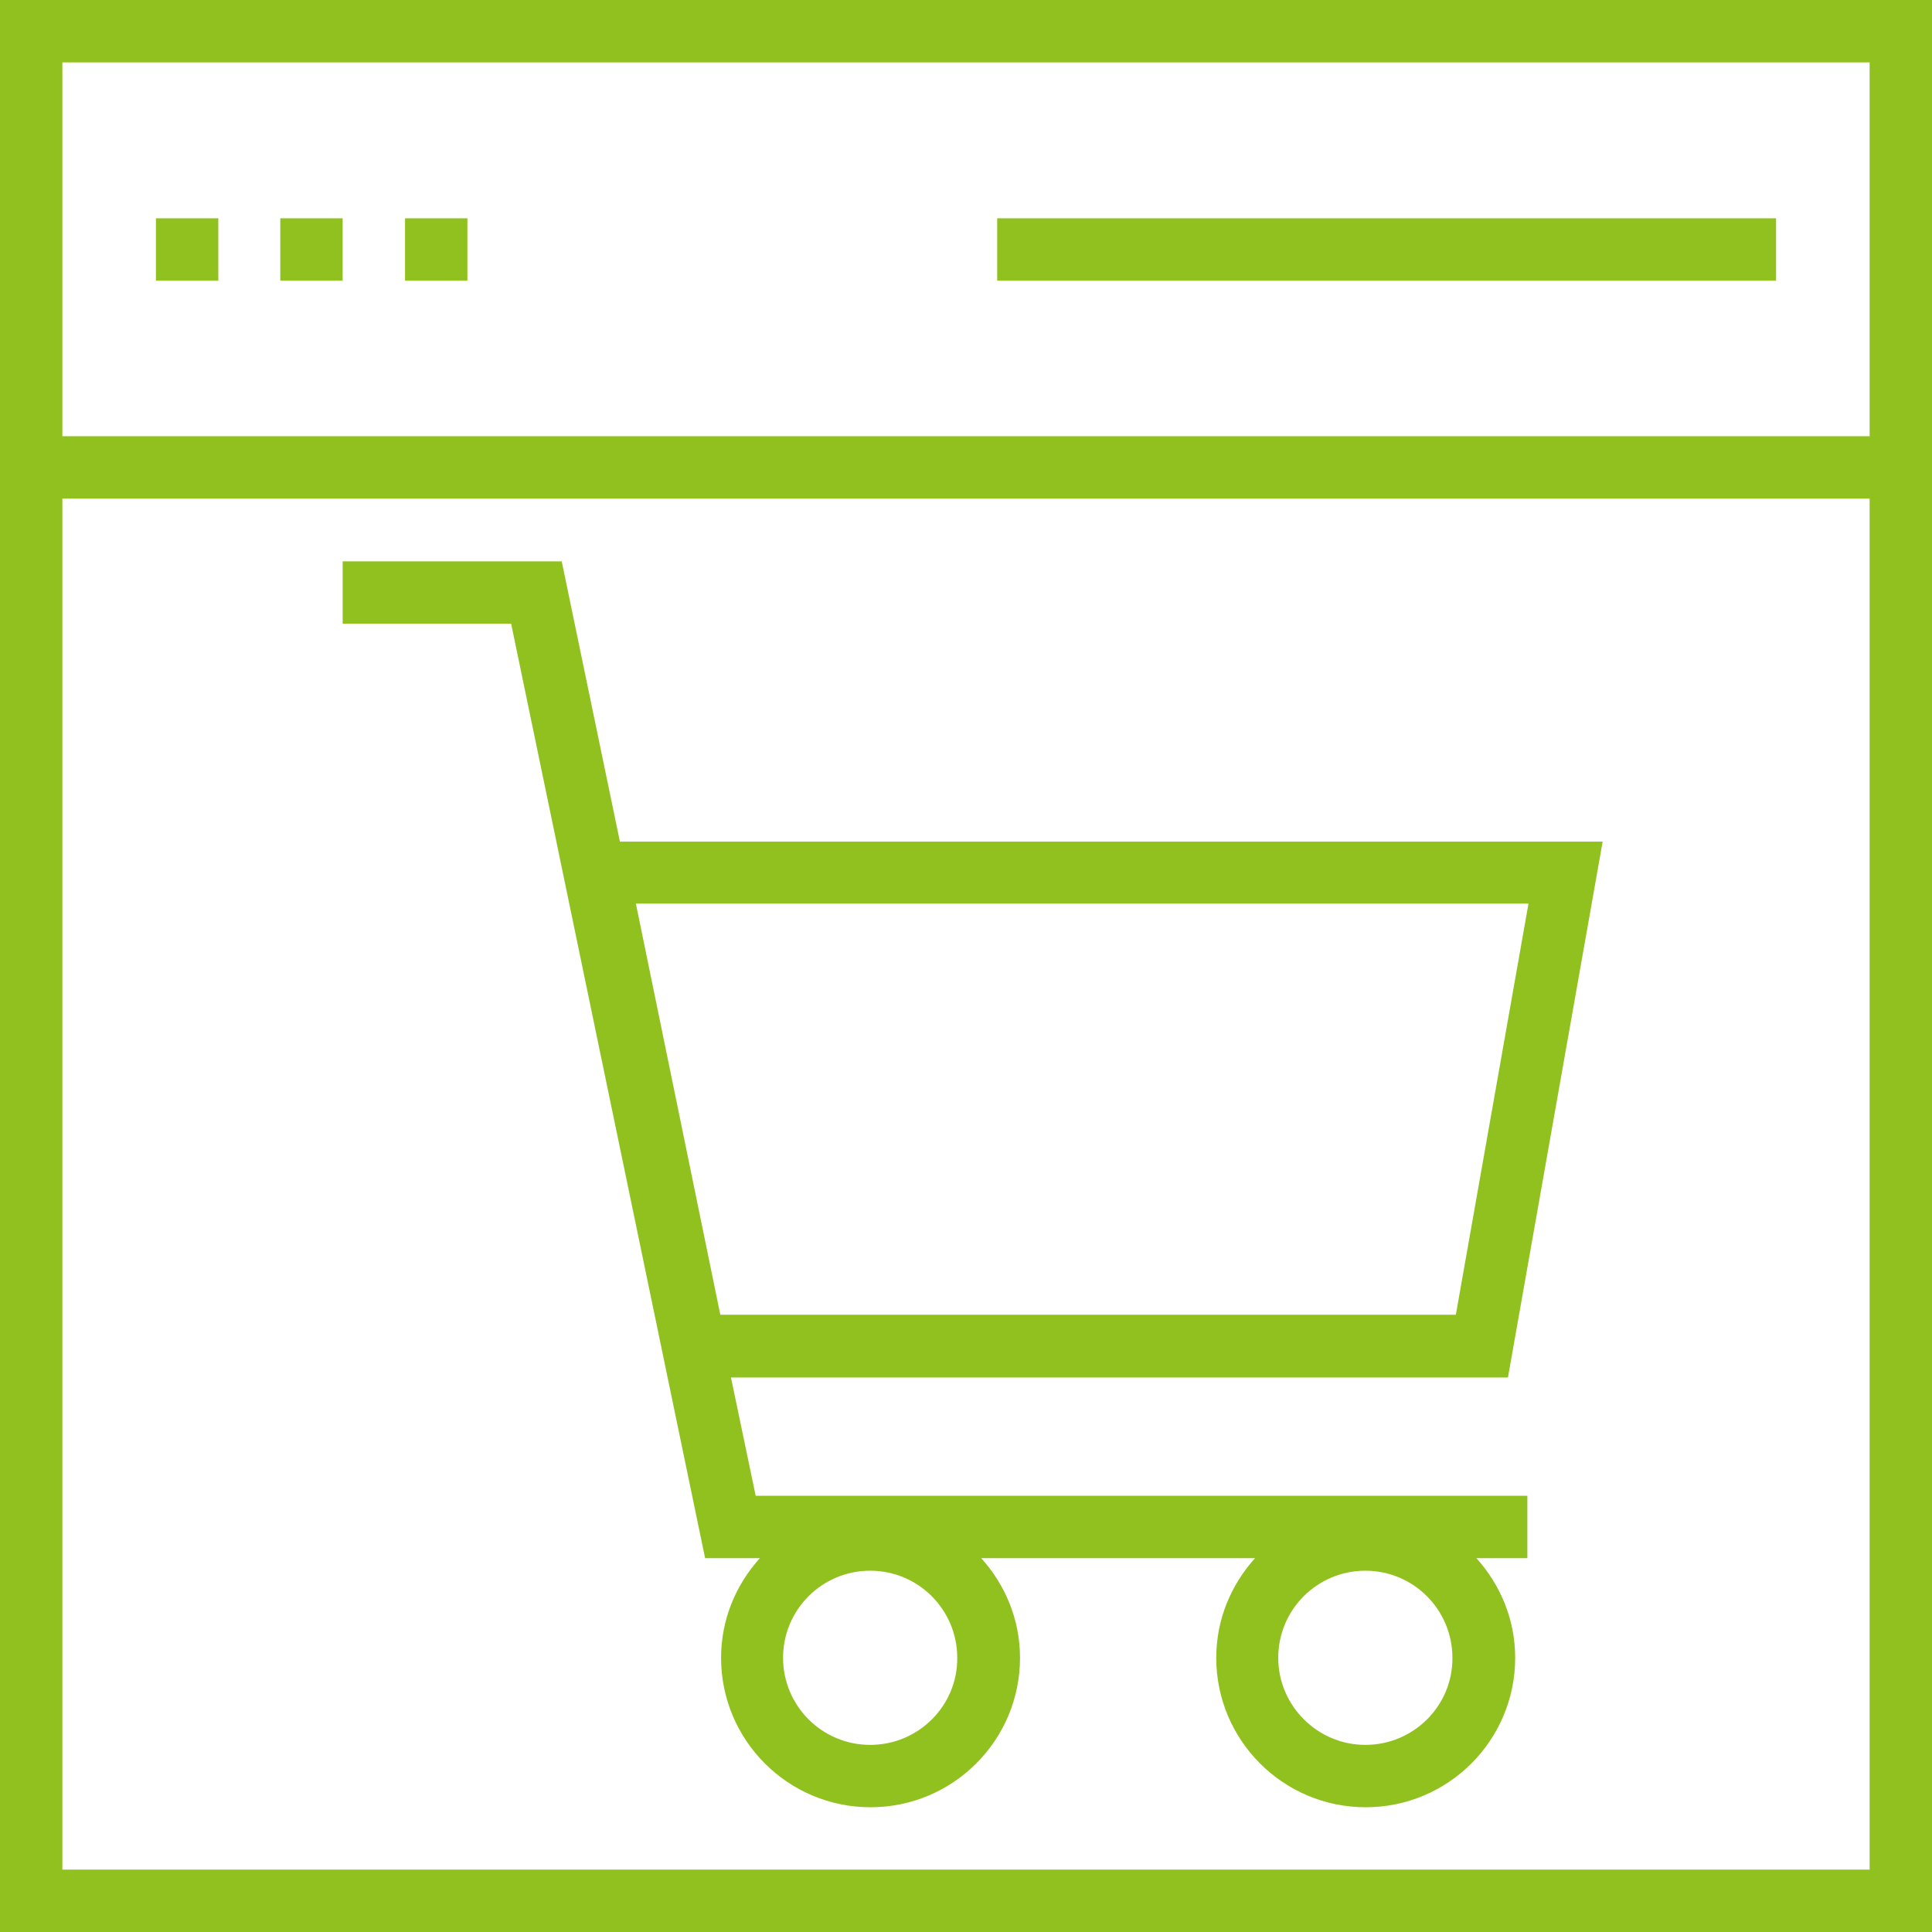 <?xml version="1.0"?>
<svg xmlns="http://www.w3.org/2000/svg" xmlns:xlink="http://www.w3.org/1999/xlink" version="1.1" id="Capa_1" x="0px" y="0px" viewBox="0 0 508 508" style="enable-background:new 0 0 508 508;" xml:space="preserve" width="512px" height="512px"><g><g>
	<g>
		<g>
			<path d="M0,0v114.7v16.4V508h508V131.1v-16.4V0H0z M491.6,491.6H16.4V131.1h475.2V491.6z M491.6,114.7H16.4V16.4h475.2V114.7z" data-original="#000000" class="active-path" data-old_color="#000000" fill="#91C11E"/>
			<rect x="41" y="57.4" width="16.4" height="16.4" data-original="#000000" class="active-path" data-old_color="#000000" fill="#91C11E"/>
			<rect x="73.7" y="57.4" width="16.4" height="16.4" data-original="#000000" class="active-path" data-old_color="#000000" fill="#91C11E"/>
			<rect x="106.5" y="57.4" width="16.4" height="16.4" data-original="#000000" class="active-path" data-old_color="#000000" fill="#91C11E"/>
			<rect x="262.2" y="57.4" width="204.8" height="16.4" data-original="#000000" class="active-path" data-old_color="#000000" fill="#91C11E"/>
			<path d="M185.4,409.7h14.4c-6.3,7-10.2,16.1-10.2,26.2c0,21.7,17.6,39.3,39.3,39.3c21.7,0,39.3-17.6,39.3-39.3     c0-10.1-3.9-19.2-10.2-26.2h72c-6.3,7-10.2,16.1-10.2,26.2c0,21.7,17.6,39.3,39.3,39.3s39.3-17.6,39.3-39.3     c0-10.1-3.9-19.2-10.2-26.2h13.4v-16.4H198.7l-6.5-31.1h204.3l24.9-140.9H163l-15.3-73.7H90.1V164h44.3L185.4,409.7z M359,413     c12.7,0,22.9,10.3,22.9,22.9c0.1,12.6-10.2,22.9-22.9,22.9c-12.6,0-22.9-10.3-22.9-22.9C336.1,423.2,346.4,413,359,413z      M228.8,413c12.7,0,22.9,10.3,22.9,22.9c0.1,12.6-10.2,22.9-22.9,22.9c-12.7,0-22.9-10.3-22.9-22.9     C205.9,423.2,216.2,413,228.8,413z M401.9,237.6l-19.1,108.1H189.4l-22.2-108.1H401.9z" data-original="#000000" class="active-path" data-old_color="#000000" fill="#91C11E"/>
		</g>
	</g>
</g></g> </svg>
